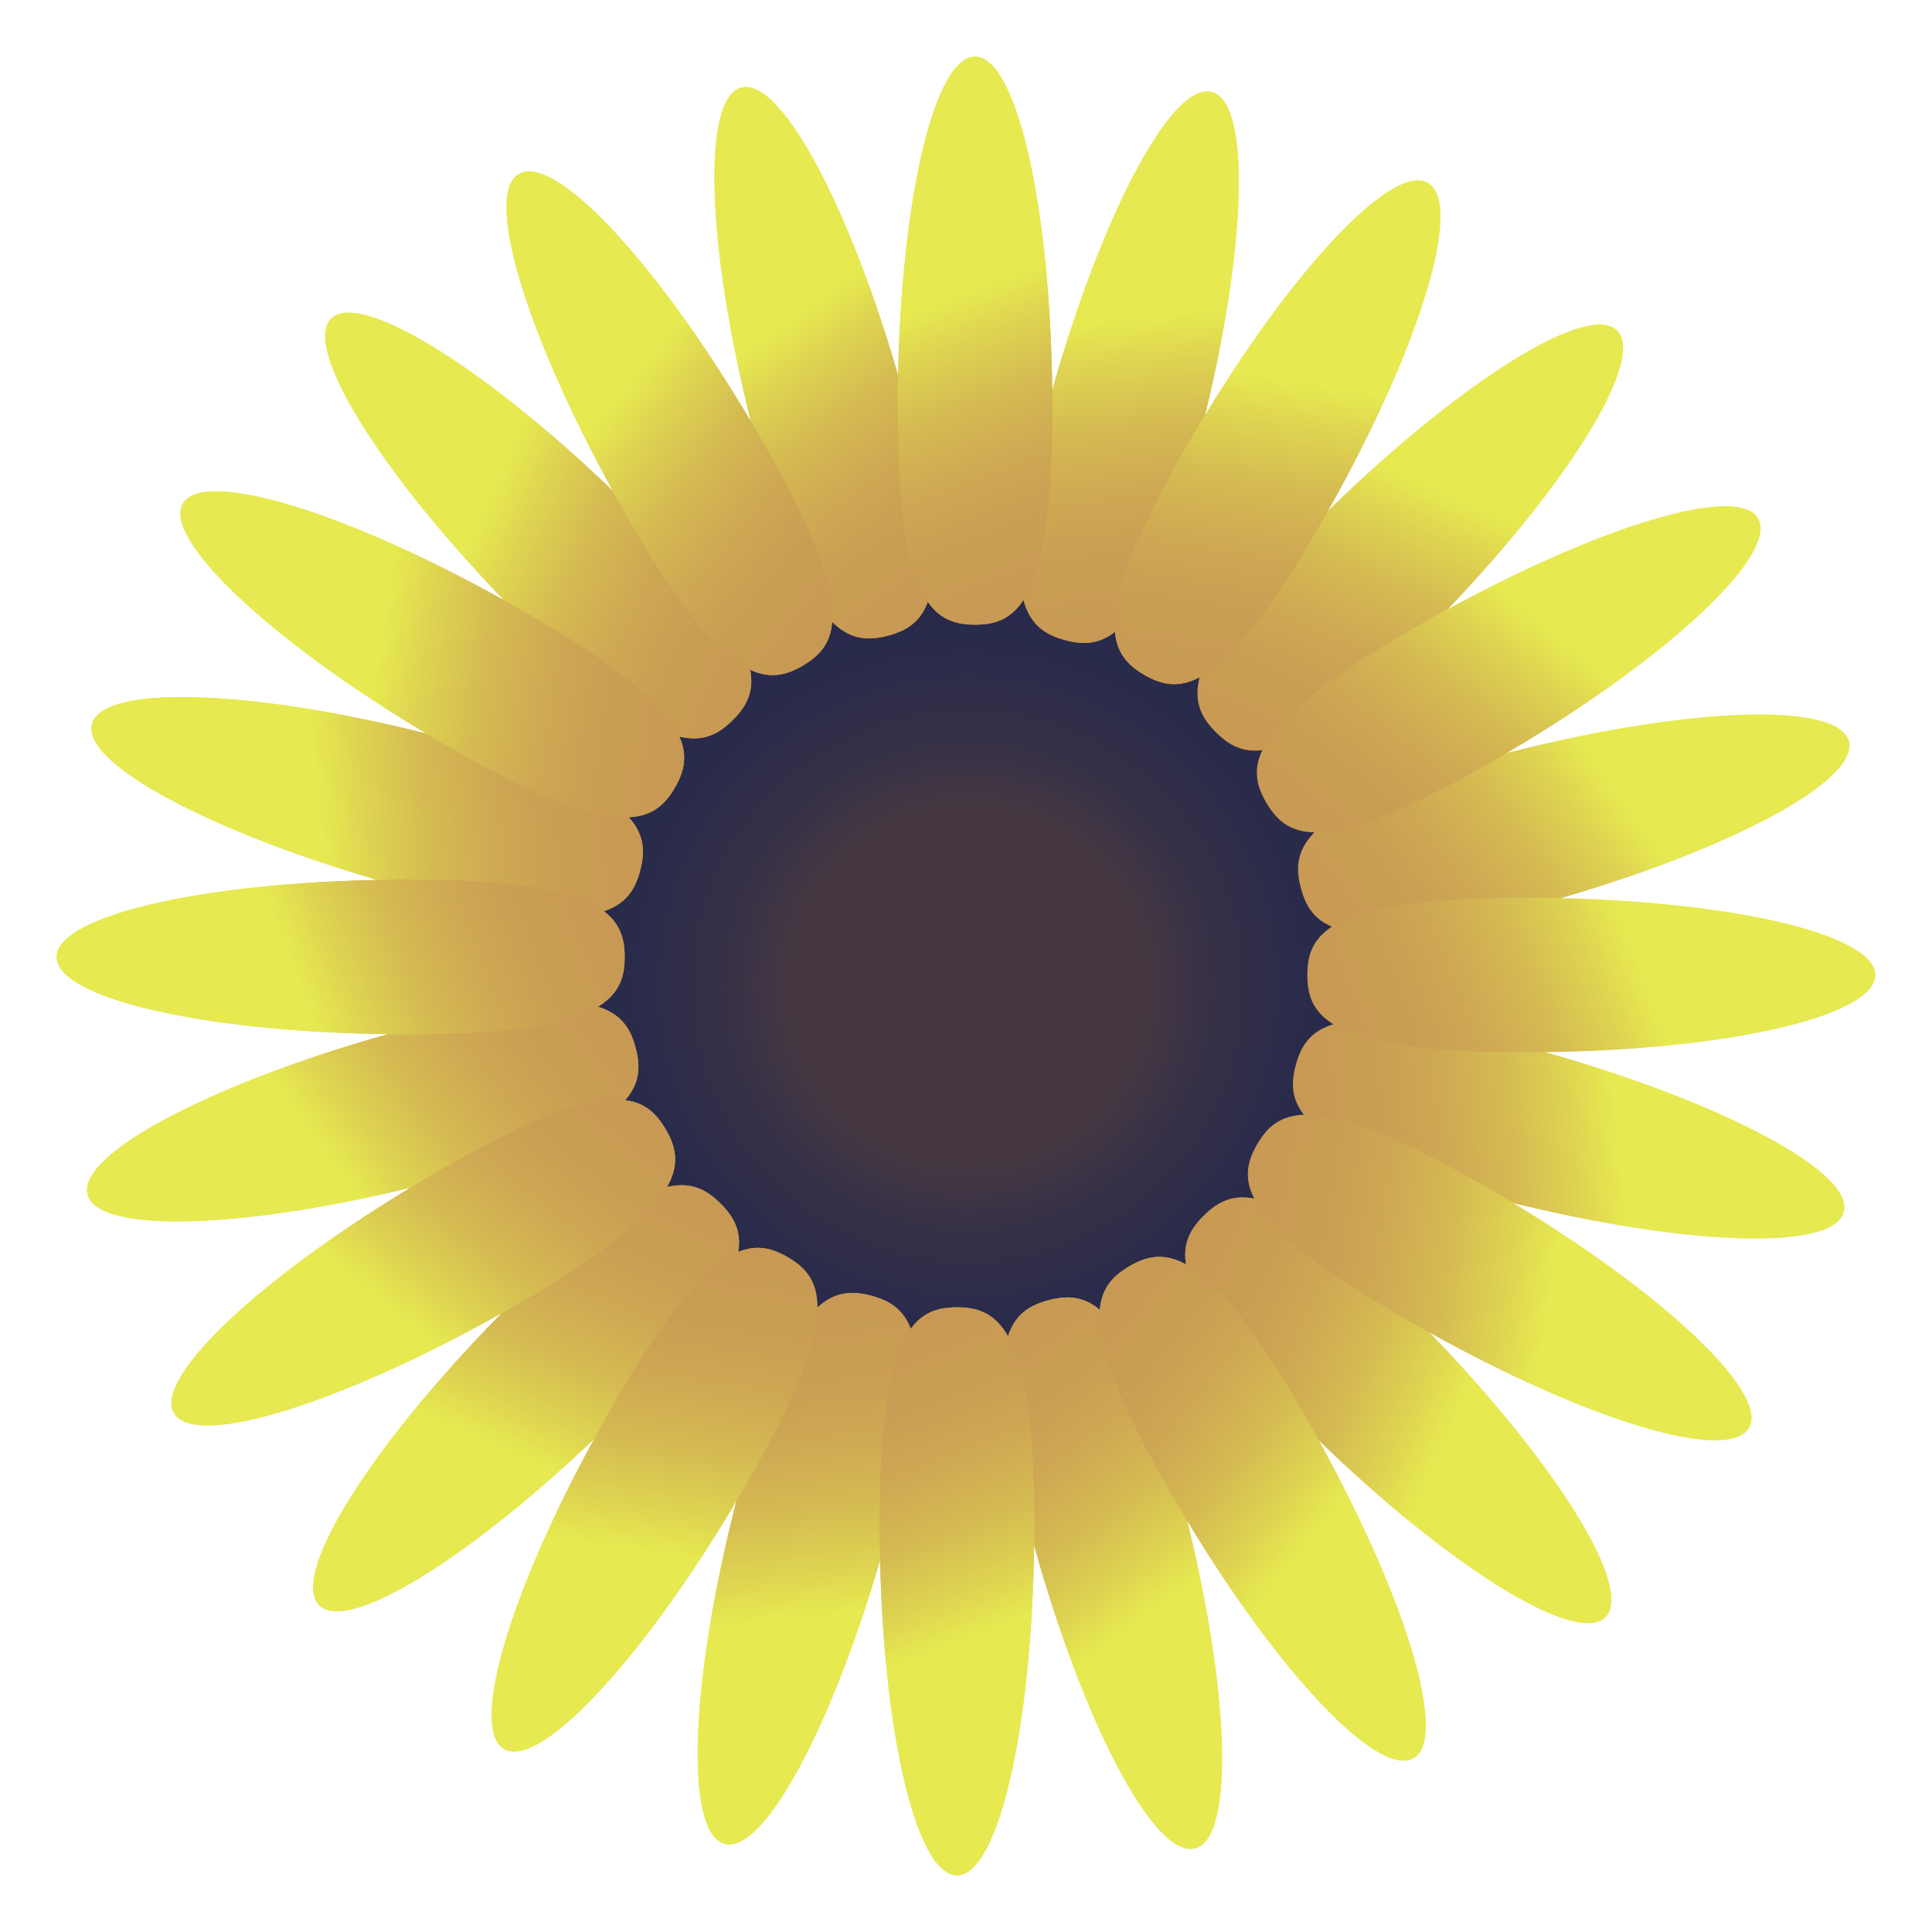 <?xml version="1.0" encoding="utf-8"?>
<!-- Generator: Adobe Illustrator 18.0.0, SVG Export Plug-In . SVG Version: 6.00 Build 0)  -->
<!DOCTYPE svg PUBLIC "-//W3C//DTD SVG 1.1//EN" "http://www.w3.org/Graphics/SVG/1.1/DTD/svg11.dtd">
<svg version="1.1" id="Layer_1" xmlns="http://www.w3.org/2000/svg" xmlns:xlink="http://www.w3.org/1999/xlink" x="0px" y="0px"
	 viewBox="0 0 300 300" enable-background="new 0 0 300 300" xml:space="preserve">
<radialGradient id="SVGID_1_" cx="150.323" cy="153.067" r="66.667" gradientUnits="userSpaceOnUse">
	<stop  offset="0.408" style="stop-color:#453841"/>
	<stop  offset="0.58" style="stop-color:#353047"/>
	<stop  offset="0.783" style="stop-color:#2A2B4B"/>
	<stop  offset="1" style="stop-color:#26294C"/>
</radialGradient>
<circle fill="url(#SVGID_1_)" cx="150.3" cy="153.1" r="66.7"/>
<g>
	<g>
		
			<linearGradient id="SVGID_2_" gradientUnits="userSpaceOnUse" x1="170.989" y1="15.86" x2="179.695" y2="98.687" gradientTransform="matrix(-0.5 0.866 -0.866 -0.5 355.656 95.244)">
			<stop  offset="0.408" style="stop-color:#E6E950"/>
			<stop  offset="0.481" style="stop-color:#DFD651"/>
			<stop  offset="0.605" style="stop-color:#D5BB52"/>
			<stop  offset="0.732" style="stop-color:#CEA853"/>
			<stop  offset="0.862" style="stop-color:#C99D54"/>
			<stop  offset="1" style="stop-color:#C89954"/>
		</linearGradient>
		<path fill="url(#SVGID_2_)" d="M202.2,221.1c-21.3-21.3-20-27.6-15.3-32.3c4.7-4.7,11-6,32.3,15.3s34.7,42.3,30.1,47
			S223.5,242.4,202.2,221.1z"/>
	</g>
	<g>
		
			<linearGradient id="SVGID_3_" gradientUnits="userSpaceOnUse" x1="170.989" y1="15.86" x2="179.695" y2="98.687" gradientTransform="matrix(-0.866 0.5 -0.5 -0.866 355.671 205.28)">
			<stop  offset="0.408" style="stop-color:#E6E950"/>
			<stop  offset="0.481" style="stop-color:#DFD651"/>
			<stop  offset="0.605" style="stop-color:#D5BB52"/>
			<stop  offset="0.732" style="stop-color:#CEA853"/>
			<stop  offset="0.862" style="stop-color:#C99D54"/>
			<stop  offset="1" style="stop-color:#C89954"/>
		</linearGradient>
		<path fill="url(#SVGID_3_)" d="M159.9,237.5c-7.8-29.1-3.5-33.9,2.9-35.6s12.5,0.3,20.3,29.4s8.9,54,2.5,55.7
			C179.2,288.8,167.7,266.6,159.9,237.5z"/>
	</g>
	<g>
		
			<linearGradient id="SVGID_4_" gradientUnits="userSpaceOnUse" x1="170.989" y1="15.86" x2="179.695" y2="98.687" gradientTransform="matrix(-1 0 0 -1 300.667 300.582)">
			<stop  offset="0.408" style="stop-color:#E6E950"/>
			<stop  offset="0.481" style="stop-color:#DFD651"/>
			<stop  offset="0.605" style="stop-color:#D5BB52"/>
			<stop  offset="0.732" style="stop-color:#CEA853"/>
			<stop  offset="0.862" style="stop-color:#C99D54"/>
			<stop  offset="1" style="stop-color:#C89954"/>
		</linearGradient>
		<path fill="url(#SVGID_4_)" d="M115,230.6c7.8-29.1,13.9-31.1,20.3-29.4s10.7,6.6,2.9,35.6s-19.3,51.3-25.7,49.5
			S107.2,259.7,115,230.6z"/>
	</g>
	<g>
		
			<linearGradient id="SVGID_5_" gradientUnits="userSpaceOnUse" x1="170.989" y1="15.86" x2="179.695" y2="98.687" gradientTransform="matrix(-0.866 -0.5 0.5 -0.866 205.38 355.614)">
			<stop  offset="0.408" style="stop-color:#E6E950"/>
			<stop  offset="0.481" style="stop-color:#DFD651"/>
			<stop  offset="0.605" style="stop-color:#D5BB52"/>
			<stop  offset="0.732" style="stop-color:#CEA853"/>
			<stop  offset="0.862" style="stop-color:#C99D54"/>
			<stop  offset="1" style="stop-color:#C89954"/>
		</linearGradient>
		<path fill="url(#SVGID_5_)" d="M79.6,202.2c21.3-21.3,27.6-20,32.3-15.3c4.7,4.7,6,11-15.3,32.3s-42.3,34.7-47,30.1
			C44.8,244.5,58.3,223.4,79.6,202.2z"/>
	</g>
	<g>
		
			<linearGradient id="SVGID_6_" gradientUnits="userSpaceOnUse" x1="170.989" y1="15.86" x2="179.695" y2="98.687" gradientTransform="matrix(-0.5 -0.866 0.866 -0.5 95.344 355.629)">
			<stop  offset="0.408" style="stop-color:#E6E950"/>
			<stop  offset="0.481" style="stop-color:#DFD651"/>
			<stop  offset="0.605" style="stop-color:#D5BB52"/>
			<stop  offset="0.732" style="stop-color:#CEA853"/>
			<stop  offset="0.862" style="stop-color:#C99D54"/>
			<stop  offset="1" style="stop-color:#C89954"/>
		</linearGradient>
		<path fill="url(#SVGID_6_)" d="M63.1,159.8c29.1-7.8,33.9-3.5,35.6,2.9c1.7,6.4-0.3,12.5-29.4,20.3s-54,8.9-55.7,2.5
			C11.9,179.1,34,167.6,63.1,159.8z"/>
	</g>
	<g>
		
			<linearGradient id="SVGID_7_" gradientUnits="userSpaceOnUse" x1="170.989" y1="15.86" x2="179.695" y2="98.687" gradientTransform="matrix(4.489770e-011 -1 1 4.489770e-011 4.222584e-002 300.625)">
			<stop  offset="0.408" style="stop-color:#E6E950"/>
			<stop  offset="0.481" style="stop-color:#DFD651"/>
			<stop  offset="0.605" style="stop-color:#D5BB52"/>
			<stop  offset="0.732" style="stop-color:#CEA853"/>
			<stop  offset="0.862" style="stop-color:#C99D54"/>
			<stop  offset="1" style="stop-color:#C89954"/>
		</linearGradient>
		<path fill="url(#SVGID_7_)" d="M70,114.9c29.1,7.8,31.1,13.9,29.4,20.3c-1.7,6.4-6.6,10.7-35.6,2.9s-51.3-19.3-49.5-25.7
			C16,106,41,107.1,70,114.9z"/>
	</g>
	<g>
		
			<linearGradient id="SVGID_8_" gradientUnits="userSpaceOnUse" x1="170.989" y1="15.86" x2="179.695" y2="98.687" gradientTransform="matrix(0.5 -0.866 0.866 0.5 -54.989 205.338)">
			<stop  offset="0.408" style="stop-color:#E6E950"/>
			<stop  offset="0.481" style="stop-color:#DFD651"/>
			<stop  offset="0.605" style="stop-color:#D5BB52"/>
			<stop  offset="0.732" style="stop-color:#CEA853"/>
			<stop  offset="0.862" style="stop-color:#C99D54"/>
			<stop  offset="1" style="stop-color:#C89954"/>
		</linearGradient>
		<path fill="url(#SVGID_8_)" d="M98.5,79.5c21.3,21.3,20,27.6,15.3,32.3c-4.7,4.7-11,6-32.3-15.3s-34.7-42.3-30.1-47
			S77.2,58.2,98.5,79.5z"/>
	</g>
	<g>
		
			<linearGradient id="SVGID_9_" gradientUnits="userSpaceOnUse" x1="170.989" y1="15.86" x2="179.695" y2="98.687" gradientTransform="matrix(0.866 -0.5 0.5 0.866 -55.005 95.302)">
			<stop  offset="0.408" style="stop-color:#E6E950"/>
			<stop  offset="0.481" style="stop-color:#DFD651"/>
			<stop  offset="0.605" style="stop-color:#D5BB52"/>
			<stop  offset="0.732" style="stop-color:#CEA853"/>
			<stop  offset="0.862" style="stop-color:#C99D54"/>
			<stop  offset="1" style="stop-color:#C89954"/>
		</linearGradient>
		<path fill="url(#SVGID_9_)" d="M140.8,63.1c7.8,29.1,3.5,33.9-2.9,35.6c-6.4,1.7-12.5-0.3-20.3-29.4s-8.9-54-2.5-55.7
			S133,34,140.8,63.1z"/>
	</g>
	<g>
		<linearGradient id="SVGID_10_" gradientUnits="userSpaceOnUse" x1="170.989" y1="15.86" x2="179.695" y2="98.687">
			<stop  offset="0.408" style="stop-color:#E6E950"/>
			<stop  offset="0.481" style="stop-color:#DFD651"/>
			<stop  offset="0.605" style="stop-color:#D5BB52"/>
			<stop  offset="0.732" style="stop-color:#CEA853"/>
			<stop  offset="0.862" style="stop-color:#C99D54"/>
			<stop  offset="1" style="stop-color:#C89954"/>
		</linearGradient>
		<path fill="url(#SVGID_10_)" d="M185.7,70c-7.8,29.1-13.9,31.1-20.3,29.4s-10.7-6.6-2.9-35.6s19.3-51.3,25.7-49.5
			S193.5,40.9,185.7,70z"/>
	</g>
	<g>
		
			<linearGradient id="SVGID_11_" gradientUnits="userSpaceOnUse" x1="170.989" y1="15.86" x2="179.695" y2="98.687" gradientTransform="matrix(0.866 0.5 -0.5 0.866 95.286 -55.032)">
			<stop  offset="0.408" style="stop-color:#E6E950"/>
			<stop  offset="0.481" style="stop-color:#DFD651"/>
			<stop  offset="0.605" style="stop-color:#D5BB52"/>
			<stop  offset="0.732" style="stop-color:#CEA853"/>
			<stop  offset="0.862" style="stop-color:#C99D54"/>
			<stop  offset="1" style="stop-color:#C89954"/>
		</linearGradient>
		<path fill="url(#SVGID_11_)" d="M221.1,98.4c-21.3,21.3-27.6,20-32.3,15.3c-4.7-4.7-6-11,15.3-32.3s42.3-34.7,47-30.1
			S242.4,77.1,221.1,98.4z"/>
	</g>
	<g>
		
			<linearGradient id="SVGID_12_" gradientUnits="userSpaceOnUse" x1="170.989" y1="15.86" x2="179.695" y2="98.687" gradientTransform="matrix(0.5 0.866 -0.866 0.5 205.323 -55.047)">
			<stop  offset="0.408" style="stop-color:#E6E950"/>
			<stop  offset="0.481" style="stop-color:#DFD651"/>
			<stop  offset="0.605" style="stop-color:#D5BB52"/>
			<stop  offset="0.732" style="stop-color:#CEA853"/>
			<stop  offset="0.862" style="stop-color:#C99D54"/>
			<stop  offset="1" style="stop-color:#C89954"/>
		</linearGradient>
		<path fill="url(#SVGID_12_)" d="M237.6,140.8c-29.1,7.8-33.9,3.5-35.6-2.9c-1.7-6.4,0.3-12.5,29.4-20.3s54-8.9,55.7-2.5
			C288.8,121.5,266.6,133,237.6,140.8z"/>
	</g>
	<g>
		
			<linearGradient id="SVGID_13_" gradientUnits="userSpaceOnUse" x1="170.989" y1="15.86" x2="179.695" y2="98.687" gradientTransform="matrix(-4.489770e-011 1 -1 -4.489770e-011 300.625 -4.222511e-002)">
			<stop  offset="0.408" style="stop-color:#E6E950"/>
			<stop  offset="0.481" style="stop-color:#DFD651"/>
			<stop  offset="0.605" style="stop-color:#D5BB52"/>
			<stop  offset="0.732" style="stop-color:#CEA853"/>
			<stop  offset="0.862" style="stop-color:#C99D54"/>
			<stop  offset="1" style="stop-color:#C89954"/>
		</linearGradient>
		<path fill="url(#SVGID_13_)" d="M230.6,185.7c-29.1-7.8-31.1-13.9-29.4-20.3c1.7-6.4,6.6-10.7,35.6-2.9s51.3,19.3,49.5,25.7
			C284.7,194.6,259.7,193.4,230.6,185.7z"/>
	</g>
	<g>
		
			<linearGradient id="SVGID_14_" gradientUnits="userSpaceOnUse" x1="170.989" y1="15.86" x2="179.695" y2="98.687" gradientTransform="matrix(-0.5 0.866 -0.866 -0.5 355.656 95.244)">
			<stop  offset="0.408" style="stop-color:#E6E950"/>
			<stop  offset="0.481" style="stop-color:#DFD651"/>
			<stop  offset="0.605" style="stop-color:#D5BB52"/>
			<stop  offset="0.732" style="stop-color:#CEA853"/>
			<stop  offset="0.862" style="stop-color:#C99D54"/>
			<stop  offset="1" style="stop-color:#C89954"/>
		</linearGradient>
		<path fill="url(#SVGID_14_)" d="M202.2,221.1c-21.3-21.3-20-27.6-15.3-32.3c4.7-4.7,11-6,32.3,15.3s34.7,42.3,30.1,47
			S223.5,242.4,202.2,221.1z"/>
	</g>
	<g>
		
			<linearGradient id="SVGID_15_" gradientUnits="userSpaceOnUse" x1="170.989" y1="15.86" x2="179.695" y2="98.687" gradientTransform="matrix(-0.866 0.5 -0.5 -0.866 355.671 205.28)">
			<stop  offset="0.408" style="stop-color:#E6E950"/>
			<stop  offset="0.481" style="stop-color:#DFD651"/>
			<stop  offset="0.605" style="stop-color:#D5BB52"/>
			<stop  offset="0.732" style="stop-color:#CEA853"/>
			<stop  offset="0.862" style="stop-color:#C99D54"/>
			<stop  offset="1" style="stop-color:#C89954"/>
		</linearGradient>
		<path fill="url(#SVGID_15_)" d="M159.9,237.5c-7.8-29.1-3.5-33.9,2.9-35.6s12.5,0.3,20.3,29.4s8.9,54,2.5,55.7
			C179.2,288.8,167.7,266.6,159.9,237.5z"/>
	</g>
	<g>
		
			<linearGradient id="SVGID_16_" gradientUnits="userSpaceOnUse" x1="170.989" y1="15.86" x2="179.695" y2="98.687" gradientTransform="matrix(-1 0 0 -1 300.667 300.582)">
			<stop  offset="0.408" style="stop-color:#E6E950"/>
			<stop  offset="0.481" style="stop-color:#DFD651"/>
			<stop  offset="0.605" style="stop-color:#D5BB52"/>
			<stop  offset="0.732" style="stop-color:#CEA853"/>
			<stop  offset="0.862" style="stop-color:#C99D54"/>
			<stop  offset="1" style="stop-color:#C89954"/>
		</linearGradient>
		<path fill="url(#SVGID_16_)" d="M115,230.6c7.8-29.1,13.9-31.1,20.3-29.4s10.7,6.6,2.9,35.6s-19.3,51.3-25.7,49.5
			S107.2,259.7,115,230.6z"/>
	</g>
	<g>
		
			<linearGradient id="SVGID_17_" gradientUnits="userSpaceOnUse" x1="170.989" y1="15.86" x2="179.695" y2="98.687" gradientTransform="matrix(-0.866 -0.5 0.5 -0.866 205.38 355.614)">
			<stop  offset="0.408" style="stop-color:#E6E950"/>
			<stop  offset="0.481" style="stop-color:#DFD651"/>
			<stop  offset="0.605" style="stop-color:#D5BB52"/>
			<stop  offset="0.732" style="stop-color:#CEA853"/>
			<stop  offset="0.862" style="stop-color:#C99D54"/>
			<stop  offset="1" style="stop-color:#C89954"/>
		</linearGradient>
		<path fill="url(#SVGID_17_)" d="M79.6,202.2c21.3-21.3,27.6-20,32.3-15.3c4.7,4.7,6,11-15.3,32.3s-42.3,34.7-47,30.1
			C44.8,244.5,58.3,223.4,79.6,202.2z"/>
	</g>
	<g>
		
			<linearGradient id="SVGID_18_" gradientUnits="userSpaceOnUse" x1="170.989" y1="15.86" x2="179.695" y2="98.687" gradientTransform="matrix(-0.5 -0.866 0.866 -0.5 95.344 355.629)">
			<stop  offset="0.408" style="stop-color:#E6E950"/>
			<stop  offset="0.481" style="stop-color:#DFD651"/>
			<stop  offset="0.605" style="stop-color:#D5BB52"/>
			<stop  offset="0.732" style="stop-color:#CEA853"/>
			<stop  offset="0.862" style="stop-color:#C99D54"/>
			<stop  offset="1" style="stop-color:#C89954"/>
		</linearGradient>
		<path fill="url(#SVGID_18_)" d="M63.1,159.8c29.1-7.8,33.9-3.5,35.6,2.9c1.7,6.4-0.3,12.5-29.4,20.3s-54,8.9-55.7,2.5
			C11.9,179.1,34,167.6,63.1,159.8z"/>
	</g>
	<g>
		
			<linearGradient id="SVGID_19_" gradientUnits="userSpaceOnUse" x1="170.989" y1="15.86" x2="179.695" y2="98.687" gradientTransform="matrix(4.489770e-011 -1 1 4.489770e-011 4.222584e-002 300.625)">
			<stop  offset="0.408" style="stop-color:#E6E950"/>
			<stop  offset="0.481" style="stop-color:#DFD651"/>
			<stop  offset="0.605" style="stop-color:#D5BB52"/>
			<stop  offset="0.732" style="stop-color:#CEA853"/>
			<stop  offset="0.862" style="stop-color:#C99D54"/>
			<stop  offset="1" style="stop-color:#C89954"/>
		</linearGradient>
		<path fill="url(#SVGID_19_)" d="M70,114.9c29.1,7.8,31.1,13.9,29.4,20.3c-1.7,6.4-6.6,10.7-35.6,2.9s-51.3-19.3-49.5-25.7
			C16,106,41,107.1,70,114.9z"/>
	</g>
	<g>
		
			<linearGradient id="SVGID_20_" gradientUnits="userSpaceOnUse" x1="170.989" y1="15.86" x2="179.695" y2="98.687" gradientTransform="matrix(0.5 -0.866 0.866 0.5 -54.989 205.338)">
			<stop  offset="0.408" style="stop-color:#E6E950"/>
			<stop  offset="0.481" style="stop-color:#DFD651"/>
			<stop  offset="0.605" style="stop-color:#D5BB52"/>
			<stop  offset="0.732" style="stop-color:#CEA853"/>
			<stop  offset="0.862" style="stop-color:#C99D54"/>
			<stop  offset="1" style="stop-color:#C89954"/>
		</linearGradient>
		<path fill="url(#SVGID_20_)" d="M98.5,79.5c21.3,21.3,20,27.6,15.3,32.3c-4.7,4.7-11,6-32.3-15.3s-34.7-42.3-30.1-47
			S77.2,58.2,98.5,79.5z"/>
	</g>
	<g>
		
			<linearGradient id="SVGID_21_" gradientUnits="userSpaceOnUse" x1="170.989" y1="15.86" x2="179.695" y2="98.687" gradientTransform="matrix(0.866 -0.5 0.5 0.866 -55.005 95.302)">
			<stop  offset="0.408" style="stop-color:#E6E950"/>
			<stop  offset="0.481" style="stop-color:#DFD651"/>
			<stop  offset="0.605" style="stop-color:#D5BB52"/>
			<stop  offset="0.732" style="stop-color:#CEA853"/>
			<stop  offset="0.862" style="stop-color:#C99D54"/>
			<stop  offset="1" style="stop-color:#C89954"/>
		</linearGradient>
		<path fill="url(#SVGID_21_)" d="M140.8,63.1c7.8,29.1,3.5,33.9-2.9,35.6c-6.4,1.7-12.5-0.3-20.3-29.4s-8.9-54-2.5-55.7
			S133,34,140.8,63.1z"/>
	</g>
	<g>
		<linearGradient id="SVGID_22_" gradientUnits="userSpaceOnUse" x1="170.989" y1="15.86" x2="179.695" y2="98.687">
			<stop  offset="0.408" style="stop-color:#E6E950"/>
			<stop  offset="0.481" style="stop-color:#DFD651"/>
			<stop  offset="0.605" style="stop-color:#D5BB52"/>
			<stop  offset="0.732" style="stop-color:#CEA853"/>
			<stop  offset="0.862" style="stop-color:#C99D54"/>
			<stop  offset="1" style="stop-color:#C89954"/>
		</linearGradient>
		<path fill="url(#SVGID_22_)" d="M185.7,70c-7.8,29.1-13.9,31.1-20.3,29.4s-10.7-6.6-2.9-35.6s19.3-51.3,25.7-49.5
			S193.5,40.9,185.7,70z"/>
	</g>
</g>
<g>
	<g>
		
			<linearGradient id="SVGID_23_" gradientUnits="userSpaceOnUse" x1="151.821" y1="-55.077" x2="160.526" y2="27.75" gradientTransform="matrix(-0.707 0.707 -0.707 -0.707 298.859 113.364)">
			<stop  offset="0.408" style="stop-color:#E6E950"/>
			<stop  offset="0.481" style="stop-color:#DFD651"/>
			<stop  offset="0.605" style="stop-color:#D5BB52"/>
			<stop  offset="0.732" style="stop-color:#CEA853"/>
			<stop  offset="0.862" style="stop-color:#C99D54"/>
			<stop  offset="1" style="stop-color:#C89954"/>
		</linearGradient>
		<path fill="url(#SVGID_23_)" d="M181.8,231.8c-15-26.1-12.2-31.8-6.4-35.2c5.7-3.3,12.2-2.9,27.2,23.2s22.6,49.9,16.9,53.2
			C213.7,276.3,196.8,257.9,181.8,231.8z"/>
	</g>
	<g>
		
			<linearGradient id="SVGID_24_" gradientUnits="userSpaceOnUse" x1="131.528" y1="-52.402" x2="140.233" y2="30.425" gradientTransform="matrix(-0.966 0.259 -0.259 -0.966 278.325 200.538)">
			<stop  offset="0.408" style="stop-color:#E6E950"/>
			<stop  offset="0.481" style="stop-color:#DFD651"/>
			<stop  offset="0.605" style="stop-color:#D5BB52"/>
			<stop  offset="0.732" style="stop-color:#CEA853"/>
			<stop  offset="0.862" style="stop-color:#C99D54"/>
			<stop  offset="1" style="stop-color:#C89954"/>
		</linearGradient>
		<path fill="url(#SVGID_24_)" d="M136.6,236.7c0-30.1,5.4-33.7,12-33.7c6.6,0,12,3.6,12,33.7s-5.4,54.5-12,54.5
			C142,291.2,136.6,266.8,136.6,236.7z"/>
	</g>
	<g>
		
			<linearGradient id="SVGID_25_" gradientUnits="userSpaceOnUse" x1="115.292" y1="-39.939" x2="123.997" y2="42.888" gradientTransform="matrix(-0.966 -0.259 0.259 -0.966 216.955 265.766)">
			<stop  offset="0.408" style="stop-color:#E6E950"/>
			<stop  offset="0.481" style="stop-color:#DFD651"/>
			<stop  offset="0.605" style="stop-color:#D5BB52"/>
			<stop  offset="0.732" style="stop-color:#CEA853"/>
			<stop  offset="0.862" style="stop-color:#C99D54"/>
			<stop  offset="1" style="stop-color:#C89954"/>
		</linearGradient>
		<path fill="url(#SVGID_25_)" d="M95.1,218.4c15-26.1,21.5-26.5,27.2-23.2c5.7,3.3,8.6,9.1-6.4,35.2s-31.9,44.5-37.6,41.2
			C72.5,268.3,80,244.5,95.1,218.4z"/>
	</g>
	<g>
		
			<linearGradient id="SVGID_26_" gradientUnits="userSpaceOnUse" x1="107.462" y1="-21.028" x2="116.168" y2="61.799" gradientTransform="matrix(-0.707 -0.707 0.707 -0.707 131.193 291.57)">
			<stop  offset="0.408" style="stop-color:#E6E950"/>
			<stop  offset="0.481" style="stop-color:#DFD651"/>
			<stop  offset="0.605" style="stop-color:#D5BB52"/>
			<stop  offset="0.732" style="stop-color:#CEA853"/>
			<stop  offset="0.862" style="stop-color:#C99D54"/>
			<stop  offset="1" style="stop-color:#C89954"/>
		</linearGradient>
		<path fill="url(#SVGID_26_)" d="M68.2,181.8c26.1-15,31.8-12.2,35.2-6.4c3.3,5.7,2.9,12.2-23.2,27.2S30.3,225.2,27,219.4
			C23.7,213.7,42.1,196.8,68.2,181.8z"/>
	</g>
	<g>
		
			<linearGradient id="SVGID_27_" gradientUnits="userSpaceOnUse" x1="110.137" y1="-0.736" x2="118.843" y2="82.092" gradientTransform="matrix(-0.259 -0.966 0.966 -0.259 44.019 271.035)">
			<stop  offset="0.408" style="stop-color:#E6E950"/>
			<stop  offset="0.481" style="stop-color:#DFD651"/>
			<stop  offset="0.605" style="stop-color:#D5BB52"/>
			<stop  offset="0.732" style="stop-color:#CEA853"/>
			<stop  offset="0.862" style="stop-color:#C99D54"/>
			<stop  offset="1" style="stop-color:#C89954"/>
		</linearGradient>
		<path fill="url(#SVGID_27_)" d="M63.3,136.6c30.1,0,33.7,5.4,33.7,12c0,6.6-3.6,12-33.7,12s-54.5-5.4-54.5-12
			C8.8,142,33.2,136.6,63.3,136.6z"/>
	</g>
	<g>
		
			<linearGradient id="SVGID_28_" gradientUnits="userSpaceOnUse" x1="122.6" y1="15.501" x2="131.306" y2="98.328" gradientTransform="matrix(0.259 -0.966 0.966 0.259 -21.208 209.665)">
			<stop  offset="0.408" style="stop-color:#E6E950"/>
			<stop  offset="0.481" style="stop-color:#DFD651"/>
			<stop  offset="0.605" style="stop-color:#D5BB52"/>
			<stop  offset="0.732" style="stop-color:#CEA853"/>
			<stop  offset="0.862" style="stop-color:#C99D54"/>
			<stop  offset="1" style="stop-color:#C89954"/>
		</linearGradient>
		<path fill="url(#SVGID_28_)" d="M81.6,95.1c26.1,15,26.5,21.5,23.2,27.2c-3.3,5.7-9.1,8.6-35.2-6.4S25.1,83.9,28.4,78.2
			C31.7,72.5,55.5,80,81.6,95.1z"/>
	</g>
	<g>
		
			<linearGradient id="SVGID_29_" gradientUnits="userSpaceOnUse" x1="141.512" y1="23.33" x2="150.217" y2="106.157" gradientTransform="matrix(0.707 -0.707 0.707 0.707 -47.012 123.904)">
			<stop  offset="0.408" style="stop-color:#E6E950"/>
			<stop  offset="0.481" style="stop-color:#DFD651"/>
			<stop  offset="0.605" style="stop-color:#D5BB52"/>
			<stop  offset="0.732" style="stop-color:#CEA853"/>
			<stop  offset="0.862" style="stop-color:#C99D54"/>
			<stop  offset="1" style="stop-color:#C89954"/>
		</linearGradient>
		<path fill="url(#SVGID_29_)" d="M118.2,68.2c15,26.1,12.2,31.8,6.4,35.2c-5.7,3.3-12.2,2.9-27.2-23.2S74.8,30.3,80.6,27
			S103.2,42.1,118.2,68.2z"/>
	</g>
	<g>
		
			<linearGradient id="SVGID_30_" gradientUnits="userSpaceOnUse" x1="161.804" y1="20.655" x2="170.51" y2="103.482" gradientTransform="matrix(0.966 -0.259 0.259 0.966 -26.478 36.73)">
			<stop  offset="0.408" style="stop-color:#E6E950"/>
			<stop  offset="0.481" style="stop-color:#DFD651"/>
			<stop  offset="0.605" style="stop-color:#D5BB52"/>
			<stop  offset="0.732" style="stop-color:#CEA853"/>
			<stop  offset="0.862" style="stop-color:#C99D54"/>
			<stop  offset="1" style="stop-color:#C89954"/>
		</linearGradient>
		<path fill="url(#SVGID_30_)" d="M163.4,63.3c0,30.1-5.4,33.7-12,33.7s-12-3.6-12-33.7s5.4-54.5,12-54.5S163.4,33.2,163.4,63.3z"/>
	</g>
	<g>
		
			<linearGradient id="SVGID_31_" gradientUnits="userSpaceOnUse" x1="178.041" y1="8.192" x2="186.746" y2="91.019" gradientTransform="matrix(0.966 0.259 -0.259 0.966 34.892 -28.498)">
			<stop  offset="0.408" style="stop-color:#E6E950"/>
			<stop  offset="0.481" style="stop-color:#DFD651"/>
			<stop  offset="0.605" style="stop-color:#D5BB52"/>
			<stop  offset="0.732" style="stop-color:#CEA853"/>
			<stop  offset="0.862" style="stop-color:#C99D54"/>
			<stop  offset="1" style="stop-color:#C89954"/>
		</linearGradient>
		<path fill="url(#SVGID_31_)" d="M204.9,81.6c-15,26.1-21.5,26.5-27.2,23.2c-5.7-3.3-8.6-9.1,6.4-35.2s31.9-44.5,37.6-41.2
			C227.5,31.7,220,55.5,204.9,81.6z"/>
	</g>
	<g>
		
			<linearGradient id="SVGID_32_" gradientUnits="userSpaceOnUse" x1="185.87" y1="-10.719" x2="194.575" y2="72.108" gradientTransform="matrix(0.707 0.707 -0.707 0.707 120.654 -54.301)">
			<stop  offset="0.408" style="stop-color:#E6E950"/>
			<stop  offset="0.481" style="stop-color:#DFD651"/>
			<stop  offset="0.605" style="stop-color:#D5BB52"/>
			<stop  offset="0.732" style="stop-color:#CEA853"/>
			<stop  offset="0.862" style="stop-color:#C99D54"/>
			<stop  offset="1" style="stop-color:#C89954"/>
		</linearGradient>
		<path fill="url(#SVGID_32_)" d="M231.8,118.2c-26.1,15-31.8,12.2-35.2,6.4c-3.3-5.7-2.9-12.2,23.2-27.2s49.9-22.6,53.2-16.9
			C276.3,86.3,257.9,103.2,231.8,118.2z"/>
	</g>
	<g>
		
			<linearGradient id="SVGID_33_" gradientUnits="userSpaceOnUse" x1="183.195" y1="-31.012" x2="191.9" y2="51.815" gradientTransform="matrix(0.259 0.966 -0.966 0.259 207.827 -33.767)">
			<stop  offset="0.408" style="stop-color:#E6E950"/>
			<stop  offset="0.481" style="stop-color:#DFD651"/>
			<stop  offset="0.605" style="stop-color:#D5BB52"/>
			<stop  offset="0.732" style="stop-color:#CEA853"/>
			<stop  offset="0.862" style="stop-color:#C99D54"/>
			<stop  offset="1" style="stop-color:#C89954"/>
		</linearGradient>
		<path fill="url(#SVGID_33_)" d="M236.7,163.4c-30.1,0-33.7-5.4-33.7-12c0-6.6,3.6-12,33.7-12s54.5,5.4,54.5,12
			C291.2,158,266.8,163.4,236.7,163.4z"/>
	</g>
	<g>
		
			<linearGradient id="SVGID_34_" gradientUnits="userSpaceOnUse" x1="170.732" y1="-47.248" x2="179.437" y2="35.579" gradientTransform="matrix(-0.259 0.966 -0.966 -0.259 273.055 27.603)">
			<stop  offset="0.408" style="stop-color:#E6E950"/>
			<stop  offset="0.481" style="stop-color:#DFD651"/>
			<stop  offset="0.605" style="stop-color:#D5BB52"/>
			<stop  offset="0.732" style="stop-color:#CEA853"/>
			<stop  offset="0.862" style="stop-color:#C99D54"/>
			<stop  offset="1" style="stop-color:#C89954"/>
		</linearGradient>
		<path fill="url(#SVGID_34_)" d="M218.4,204.9c-26.1-15-26.5-21.5-23.2-27.2c3.3-5.7,9.1-8.6,35.2,6.4c26.1,15,44.5,31.9,41.2,37.6
			C268.3,227.5,244.5,220,218.4,204.9z"/>
	</g>
	<g>
		
			<linearGradient id="SVGID_35_" gradientUnits="userSpaceOnUse" x1="151.821" y1="-55.077" x2="160.526" y2="27.75" gradientTransform="matrix(-0.707 0.707 -0.707 -0.707 298.859 113.364)">
			<stop  offset="0.408" style="stop-color:#E6E950"/>
			<stop  offset="0.481" style="stop-color:#DFD651"/>
			<stop  offset="0.605" style="stop-color:#D5BB52"/>
			<stop  offset="0.732" style="stop-color:#CEA853"/>
			<stop  offset="0.862" style="stop-color:#C99D54"/>
			<stop  offset="1" style="stop-color:#C89954"/>
		</linearGradient>
		<path fill="url(#SVGID_35_)" d="M181.8,231.8c-15-26.1-12.2-31.8-6.4-35.2c5.7-3.3,12.2-2.9,27.2,23.2s22.6,49.9,16.9,53.2
			C213.7,276.3,196.8,257.9,181.8,231.8z"/>
	</g>
	<g>
		
			<linearGradient id="SVGID_36_" gradientUnits="userSpaceOnUse" x1="131.528" y1="-52.402" x2="140.233" y2="30.425" gradientTransform="matrix(-0.966 0.259 -0.259 -0.966 278.325 200.538)">
			<stop  offset="0.408" style="stop-color:#E6E950"/>
			<stop  offset="0.481" style="stop-color:#DFD651"/>
			<stop  offset="0.605" style="stop-color:#D5BB52"/>
			<stop  offset="0.732" style="stop-color:#CEA853"/>
			<stop  offset="0.862" style="stop-color:#C99D54"/>
			<stop  offset="1" style="stop-color:#C89954"/>
		</linearGradient>
		<path fill="url(#SVGID_36_)" d="M136.6,236.7c0-30.1,5.4-33.7,12-33.7c6.6,0,12,3.6,12,33.7s-5.4,54.5-12,54.5
			C142,291.2,136.6,266.8,136.6,236.7z"/>
	</g>
	<g>
		
			<linearGradient id="SVGID_37_" gradientUnits="userSpaceOnUse" x1="115.292" y1="-39.939" x2="123.997" y2="42.888" gradientTransform="matrix(-0.966 -0.259 0.259 -0.966 216.955 265.766)">
			<stop  offset="0.408" style="stop-color:#E6E950"/>
			<stop  offset="0.481" style="stop-color:#DFD651"/>
			<stop  offset="0.605" style="stop-color:#D5BB52"/>
			<stop  offset="0.732" style="stop-color:#CEA853"/>
			<stop  offset="0.862" style="stop-color:#C99D54"/>
			<stop  offset="1" style="stop-color:#C89954"/>
		</linearGradient>
		<path fill="url(#SVGID_37_)" d="M95.1,218.4c15-26.1,21.5-26.5,27.2-23.2c5.7,3.3,8.6,9.1-6.4,35.2s-31.9,44.5-37.6,41.2
			C72.5,268.3,80,244.5,95.1,218.4z"/>
	</g>
	<g>
		
			<linearGradient id="SVGID_38_" gradientUnits="userSpaceOnUse" x1="107.462" y1="-21.028" x2="116.168" y2="61.799" gradientTransform="matrix(-0.707 -0.707 0.707 -0.707 131.193 291.57)">
			<stop  offset="0.408" style="stop-color:#E6E950"/>
			<stop  offset="0.481" style="stop-color:#DFD651"/>
			<stop  offset="0.605" style="stop-color:#D5BB52"/>
			<stop  offset="0.732" style="stop-color:#CEA853"/>
			<stop  offset="0.862" style="stop-color:#C99D54"/>
			<stop  offset="1" style="stop-color:#C89954"/>
		</linearGradient>
		<path fill="url(#SVGID_38_)" d="M68.2,181.8c26.1-15,31.8-12.2,35.2-6.4c3.3,5.7,2.9,12.2-23.2,27.2S30.3,225.2,27,219.4
			C23.7,213.7,42.1,196.8,68.2,181.8z"/>
	</g>
	<g>
		
			<linearGradient id="SVGID_39_" gradientUnits="userSpaceOnUse" x1="110.137" y1="-0.736" x2="118.843" y2="82.092" gradientTransform="matrix(-0.259 -0.966 0.966 -0.259 44.019 271.035)">
			<stop  offset="0.408" style="stop-color:#E6E950"/>
			<stop  offset="0.481" style="stop-color:#DFD651"/>
			<stop  offset="0.605" style="stop-color:#D5BB52"/>
			<stop  offset="0.732" style="stop-color:#CEA853"/>
			<stop  offset="0.862" style="stop-color:#C99D54"/>
			<stop  offset="1" style="stop-color:#C89954"/>
		</linearGradient>
		<path fill="url(#SVGID_39_)" d="M63.3,136.6c30.1,0,33.7,5.4,33.7,12c0,6.6-3.6,12-33.7,12s-54.5-5.4-54.5-12
			C8.8,142,33.2,136.6,63.3,136.6z"/>
	</g>
	<g>
		
			<linearGradient id="SVGID_40_" gradientUnits="userSpaceOnUse" x1="122.6" y1="15.501" x2="131.306" y2="98.328" gradientTransform="matrix(0.259 -0.966 0.966 0.259 -21.208 209.665)">
			<stop  offset="0.408" style="stop-color:#E6E950"/>
			<stop  offset="0.481" style="stop-color:#DFD651"/>
			<stop  offset="0.605" style="stop-color:#D5BB52"/>
			<stop  offset="0.732" style="stop-color:#CEA853"/>
			<stop  offset="0.862" style="stop-color:#C99D54"/>
			<stop  offset="1" style="stop-color:#C89954"/>
		</linearGradient>
		<path fill="url(#SVGID_40_)" d="M81.6,95.1c26.1,15,26.5,21.5,23.2,27.2c-3.3,5.7-9.1,8.6-35.2-6.4S25.1,83.9,28.4,78.2
			C31.7,72.5,55.5,80,81.6,95.1z"/>
	</g>
	<g>
		
			<linearGradient id="SVGID_41_" gradientUnits="userSpaceOnUse" x1="141.512" y1="23.33" x2="150.217" y2="106.157" gradientTransform="matrix(0.707 -0.707 0.707 0.707 -47.012 123.904)">
			<stop  offset="0.408" style="stop-color:#E6E950"/>
			<stop  offset="0.481" style="stop-color:#DFD651"/>
			<stop  offset="0.605" style="stop-color:#D5BB52"/>
			<stop  offset="0.732" style="stop-color:#CEA853"/>
			<stop  offset="0.862" style="stop-color:#C99D54"/>
			<stop  offset="1" style="stop-color:#C89954"/>
		</linearGradient>
		<path fill="url(#SVGID_41_)" d="M118.2,68.2c15,26.1,12.2,31.8,6.4,35.2c-5.7,3.3-12.2,2.9-27.2-23.2S74.8,30.3,80.6,27
			S103.2,42.1,118.2,68.2z"/>
	</g>
	<g>
		
			<linearGradient id="SVGID_42_" gradientUnits="userSpaceOnUse" x1="161.804" y1="20.655" x2="170.51" y2="103.482" gradientTransform="matrix(0.966 -0.259 0.259 0.966 -26.478 36.73)">
			<stop  offset="0.408" style="stop-color:#E6E950"/>
			<stop  offset="0.481" style="stop-color:#DFD651"/>
			<stop  offset="0.605" style="stop-color:#D5BB52"/>
			<stop  offset="0.732" style="stop-color:#CEA853"/>
			<stop  offset="0.862" style="stop-color:#C99D54"/>
			<stop  offset="1" style="stop-color:#C89954"/>
		</linearGradient>
		<path fill="url(#SVGID_42_)" d="M163.4,63.3c0,30.1-5.4,33.7-12,33.7s-12-3.6-12-33.7s5.4-54.5,12-54.5S163.4,33.2,163.4,63.3z"/>
	</g>
	<g>
		
			<linearGradient id="SVGID_43_" gradientUnits="userSpaceOnUse" x1="178.041" y1="8.192" x2="186.746" y2="91.019" gradientTransform="matrix(0.966 0.259 -0.259 0.966 34.892 -28.498)">
			<stop  offset="0.408" style="stop-color:#E6E950"/>
			<stop  offset="0.481" style="stop-color:#DFD651"/>
			<stop  offset="0.605" style="stop-color:#D5BB52"/>
			<stop  offset="0.732" style="stop-color:#CEA853"/>
			<stop  offset="0.862" style="stop-color:#C99D54"/>
			<stop  offset="1" style="stop-color:#C89954"/>
		</linearGradient>
		<path fill="url(#SVGID_43_)" d="M204.9,81.6c-15,26.1-21.5,26.5-27.2,23.2c-5.7-3.3-8.6-9.1,6.4-35.2s31.9-44.5,37.6-41.2
			C227.5,31.7,220,55.5,204.9,81.6z"/>
	</g>
</g>
</svg>
